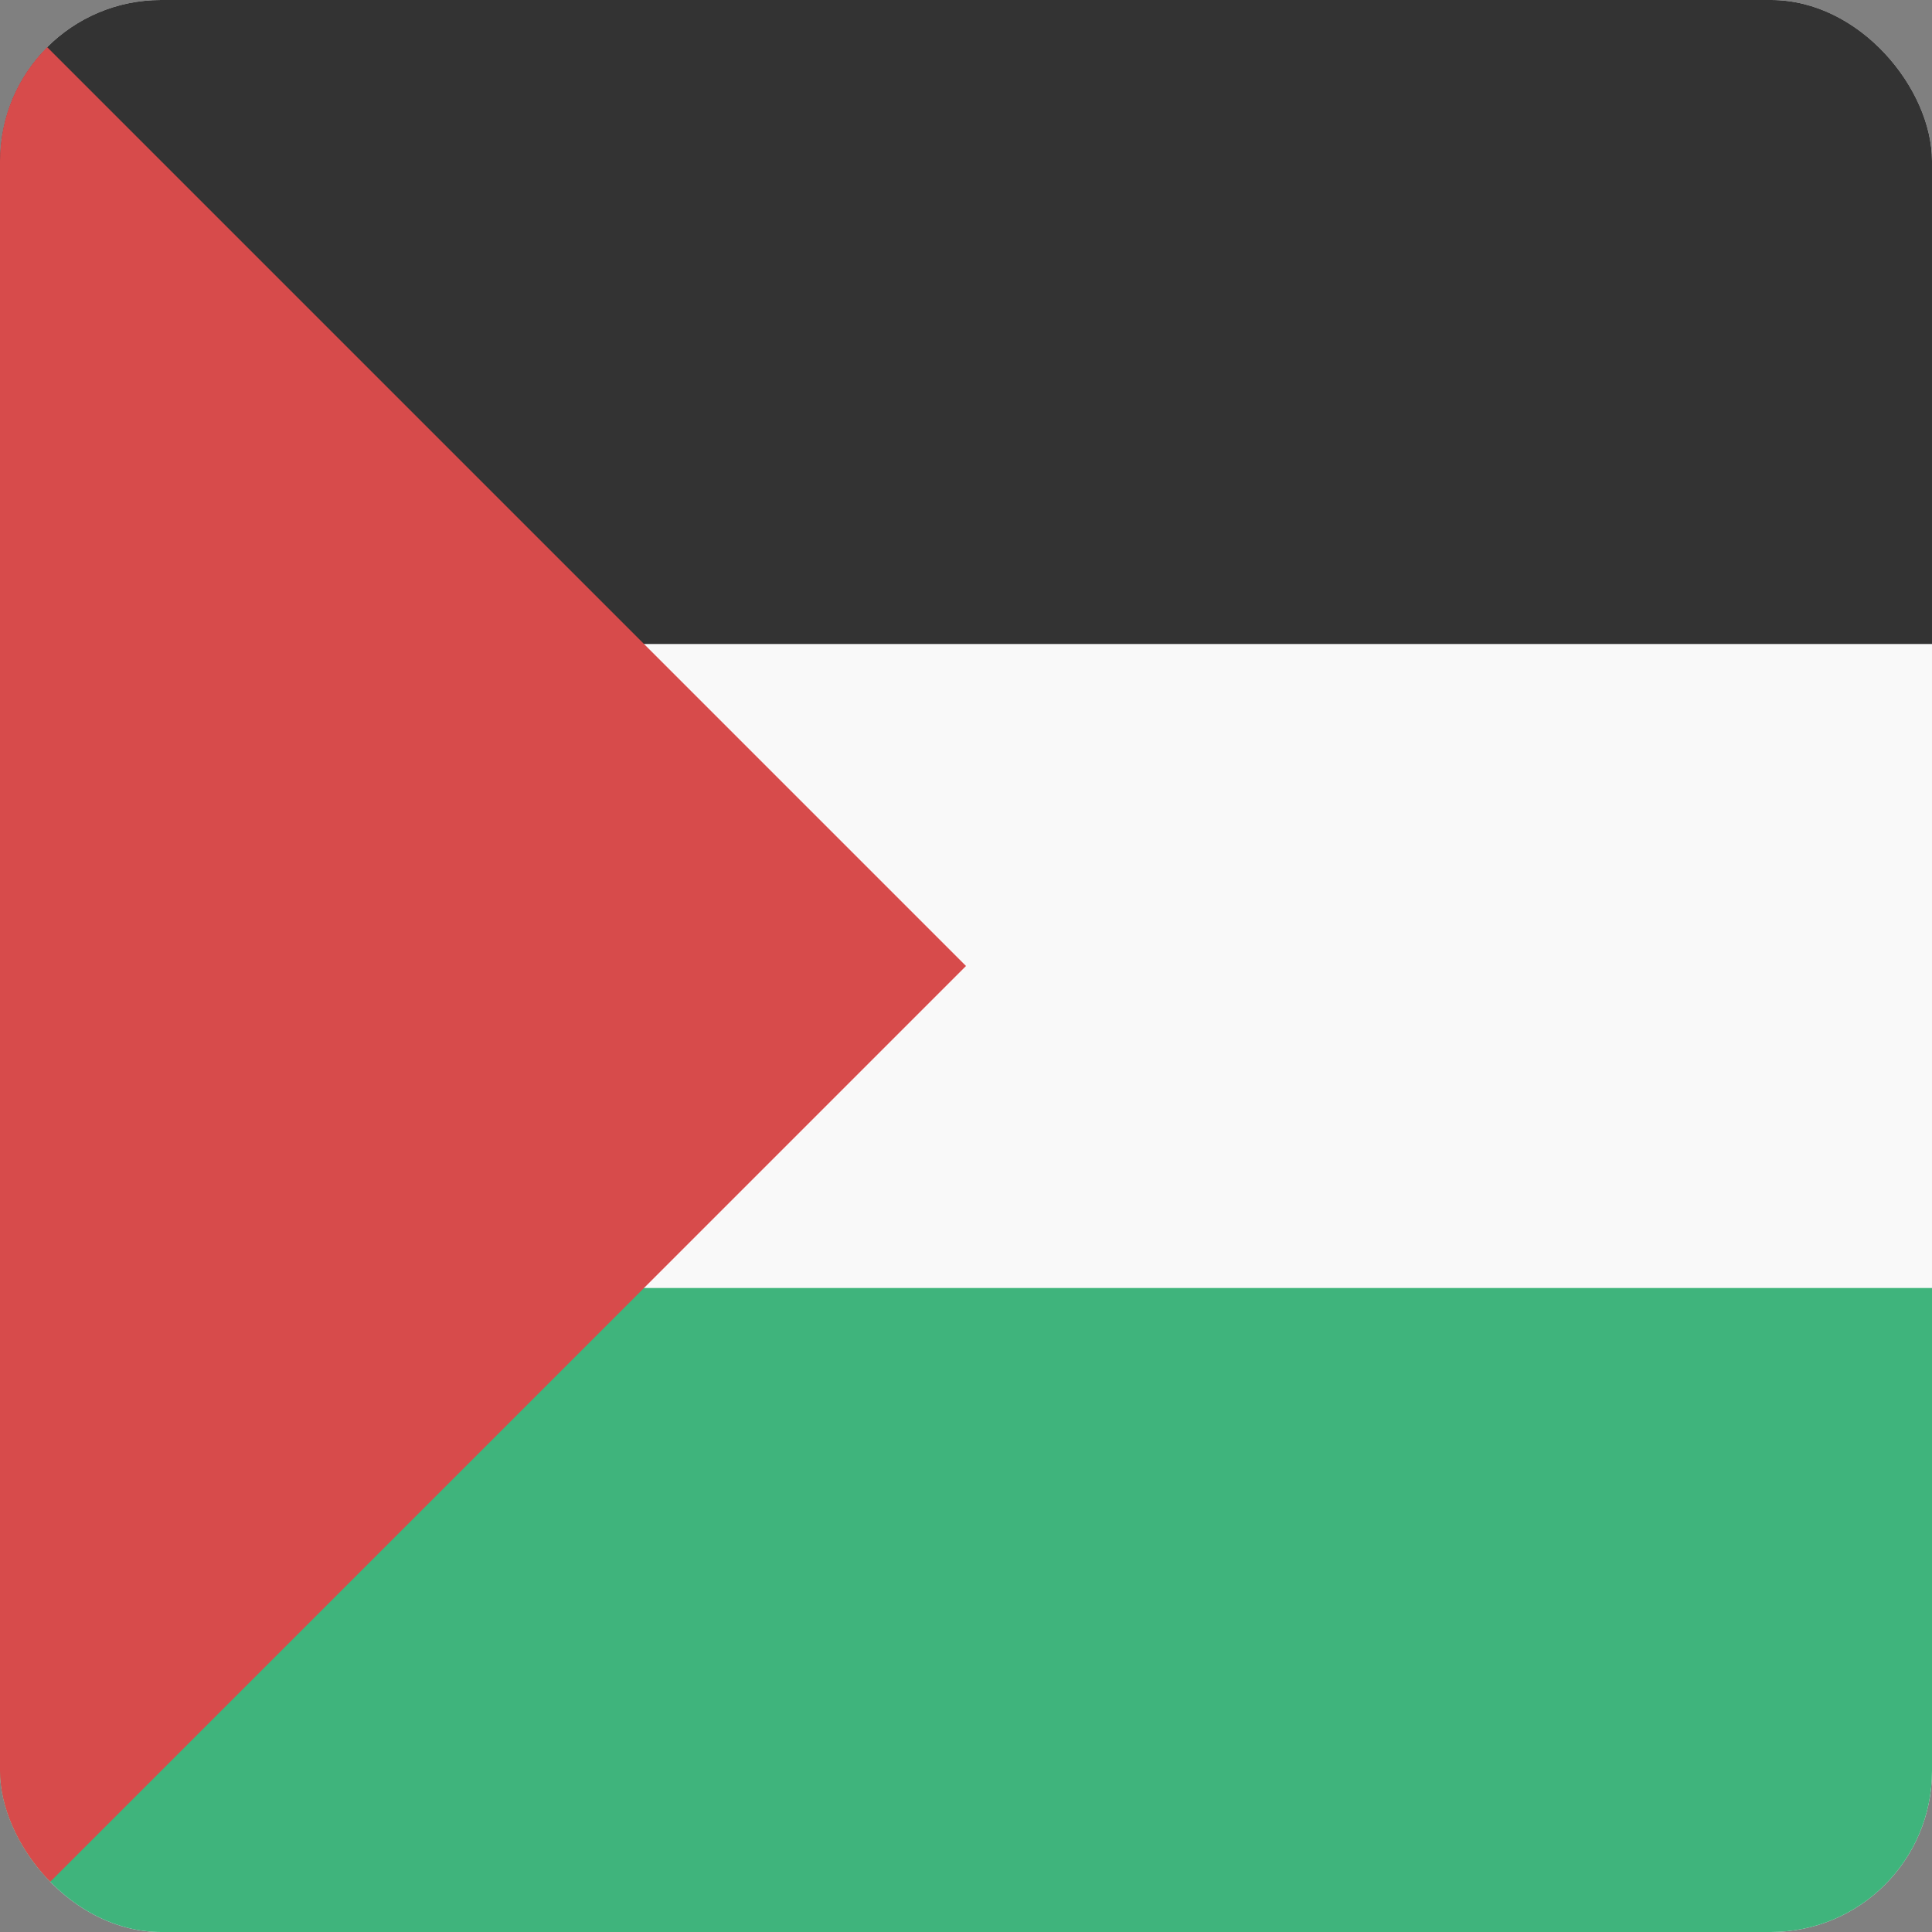 <svg width="24" height="24" viewBox="0 0 24 24" fill="none" xmlns="http://www.w3.org/2000/svg">
<rect x="0" y="0" width="24" height="24" fill="#808080" stroke="none"/>
<g clip-path="url(#clip0_440_1297)">
<rect width="24" height="24" rx="2" fill="#F9F9F9"/>
<rect y="16" width="24" height="8" fill="#3FB47C"/>
<rect width="24" height="8" fill="#333333"/>
<path d="M0 24L2.86197e-07 0L12 12L0 24Z" fill="#D74B4B"/>
</g>
<defs>
<clipPath id="clip0_440_1297">
<rect width="24" height="24" rx="2" fill="white"/>
</clipPath>
</defs>
</svg>
